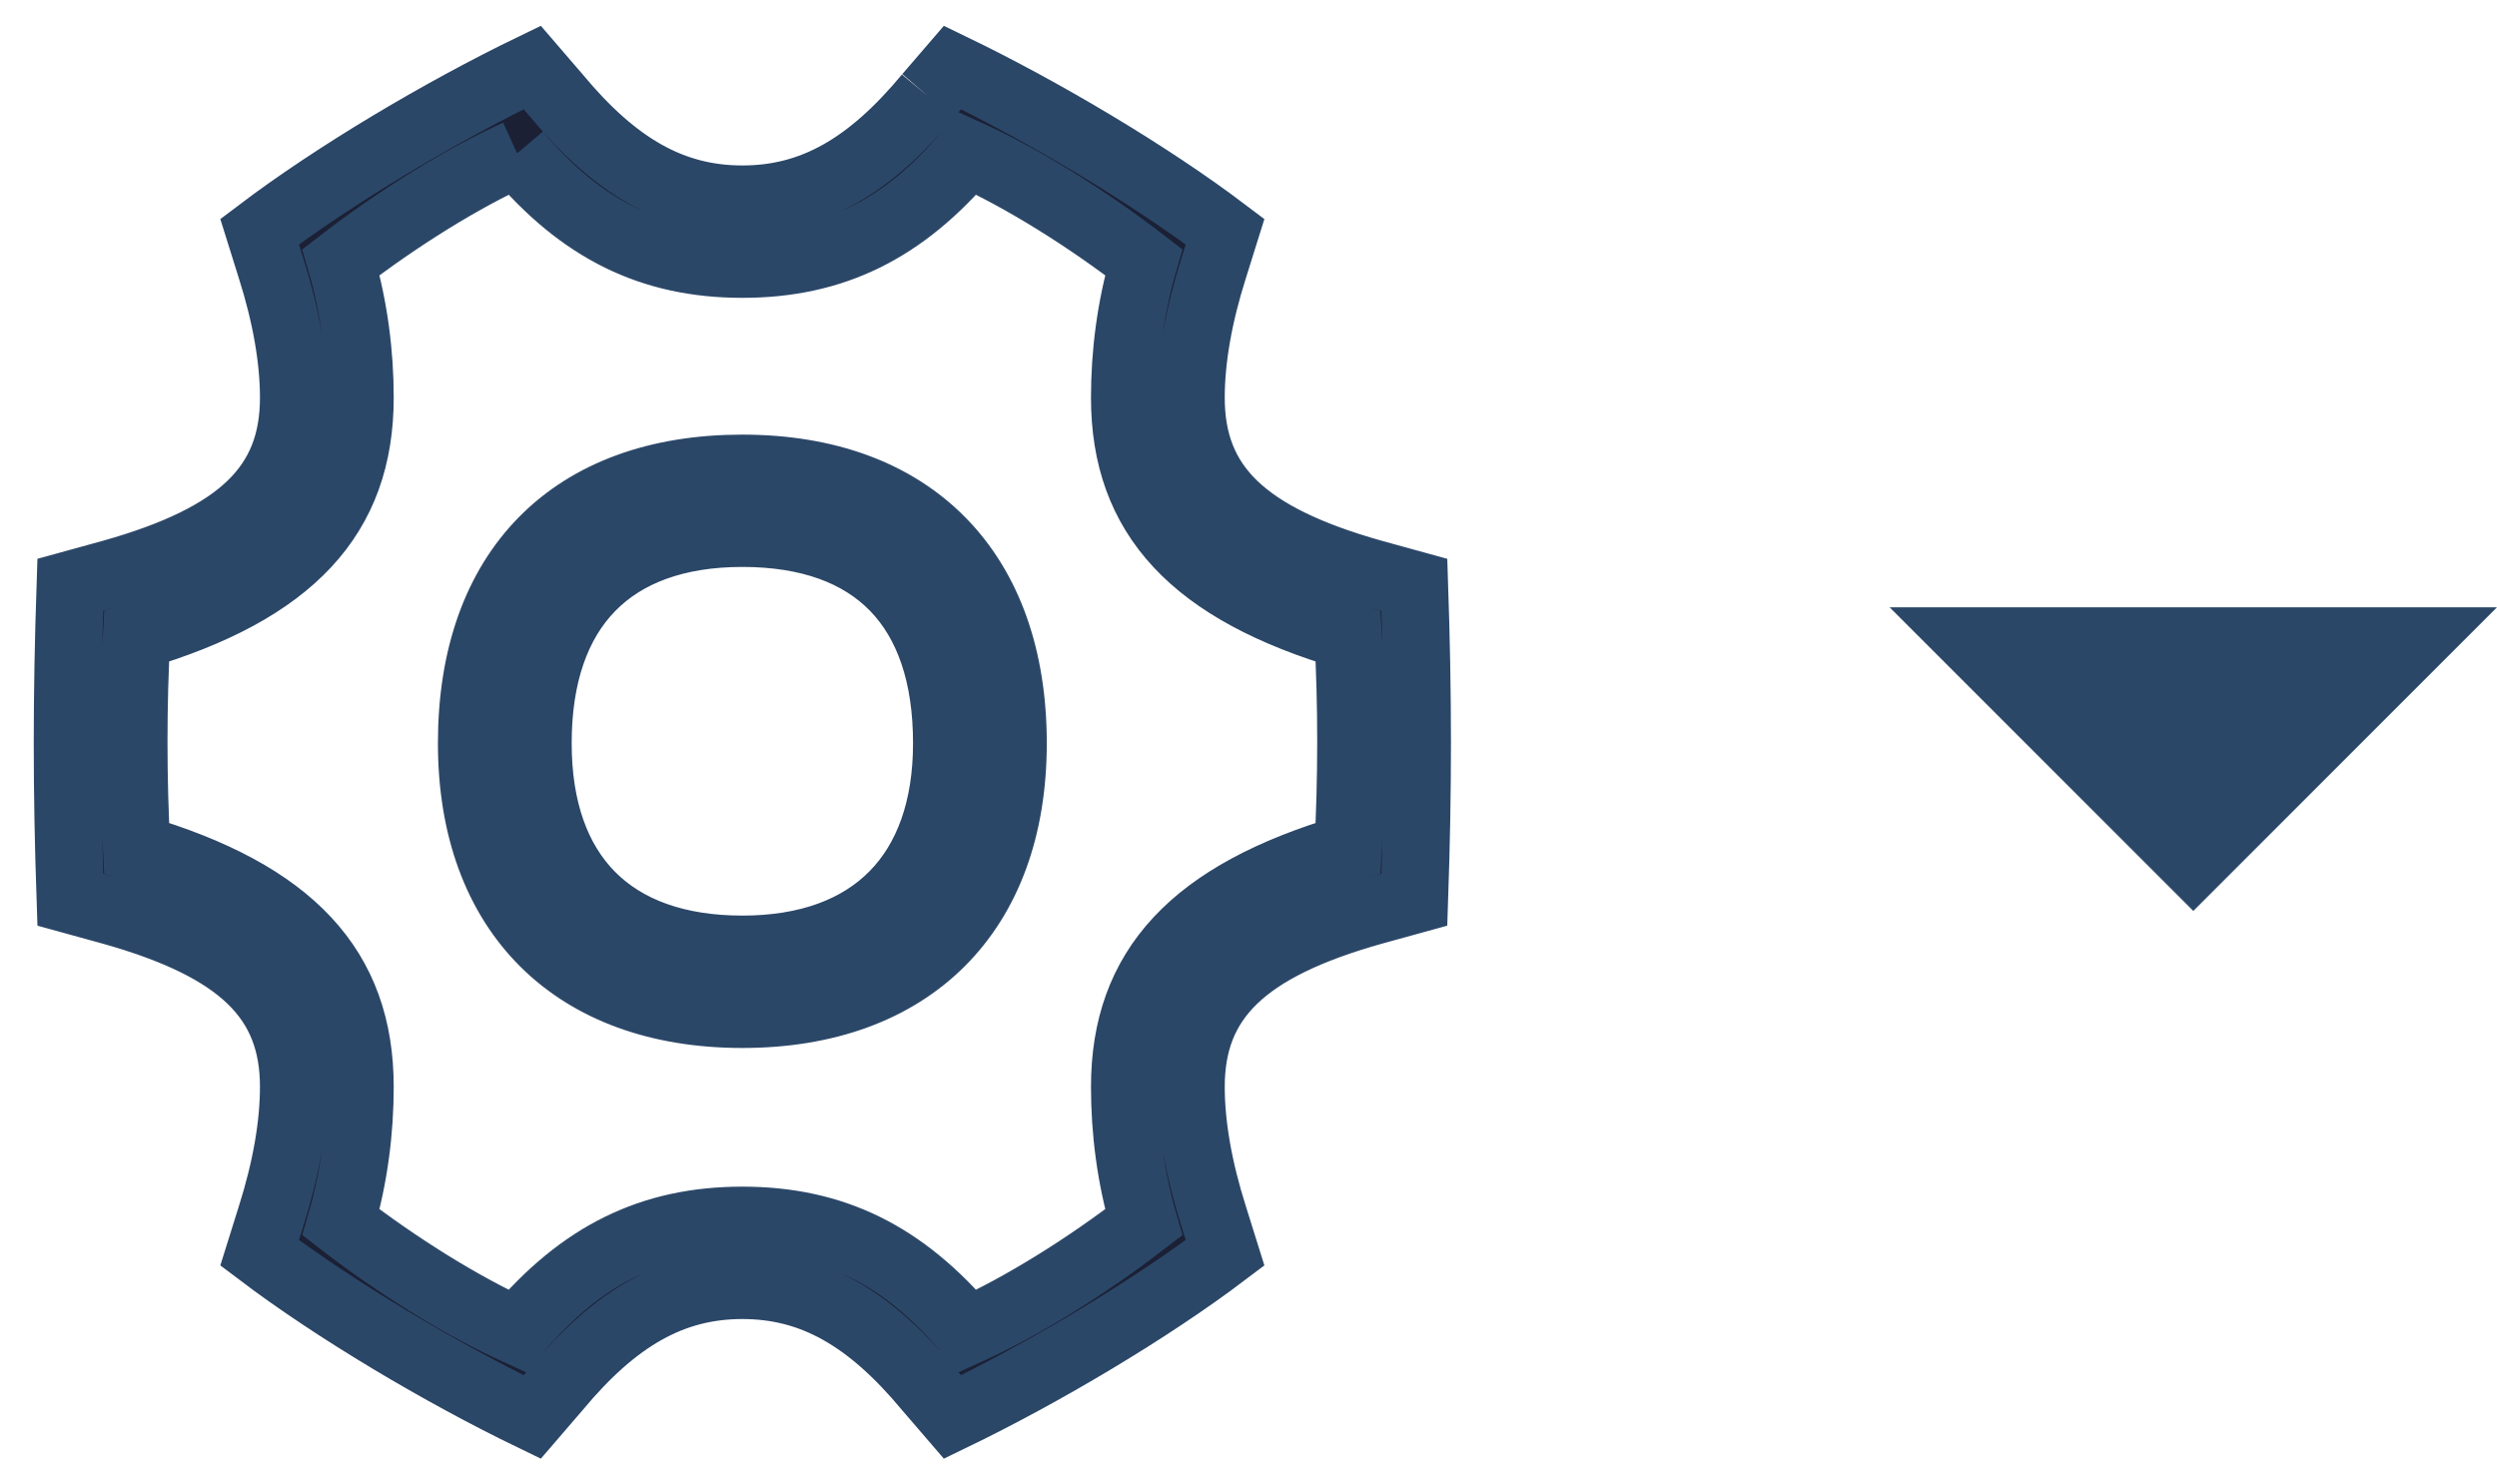 <?xml version="1.0" encoding="UTF-8"?>
<svg width="37px" height="22px" viewBox="0 0 37 22" version="1.1" xmlns="http://www.w3.org/2000/svg" xmlns:xlink="http://www.w3.org/1999/xlink">
    <!-- Generator: Sketch 49.3 (51167) - http://www.bohemiancoding.com/sketch -->
    <title>Group</title>
    <desc>Created with Sketch.</desc>
    <defs>
        <path d="M10,13.069 C11.935,13.069 13.029,11.938 13.029,10.014 C13.029,8.006 11.964,6.902 10,6.902 C8.065,6.902 6.971,8.006 6.971,10.014 C6.971,11.966 8.065,13.069 10,13.069 M10,5.941 C12.525,5.941 14.011,7.468 14.011,10.014 C14.011,12.532 12.496,14.031 10,14.031 C7.504,14.031 5.989,12.532 5.989,10.014 C5.989,7.44 7.475,5.941 10,5.941 M6.662,1.273 C5.849,1.641 4.895,2.235 4.053,2.885 C4.25,3.564 4.334,4.243 4.334,4.894 C4.334,6.648 3.324,7.751 1.024,8.43 C0.968,9.42 0.968,10.552 1.024,11.57 C3.324,12.249 4.334,13.352 4.334,15.106 C4.334,15.757 4.25,16.436 4.053,17.115 C4.895,17.765 5.849,18.359 6.662,18.727 C7.616,17.595 8.654,17.086 10,17.086 C11.346,17.086 12.384,17.595 13.338,18.727 C14.151,18.359 15.105,17.765 15.947,17.115 C15.75,16.436 15.666,15.757 15.666,15.106 C15.666,13.352 16.676,12.249 18.976,11.57 C19.032,10.552 19.032,9.42 18.976,8.43 C16.676,7.751 15.666,6.648 15.666,4.894 C15.666,4.243 15.75,3.564 15.947,2.885 C15.105,2.235 14.151,1.641 13.338,1.273 C12.384,2.405 11.346,2.914 10,2.914 C8.654,2.914 7.616,2.405 6.662,1.273 M12.749,0.424 L13.114,0 C14.46,0.651 16.031,1.584 17.153,2.433 L16.985,2.97 C16.76,3.678 16.648,4.328 16.648,4.894 C16.648,6.195 17.433,6.959 19.341,7.496 L19.958,7.666 C20.014,9.335 20.014,10.693 19.958,12.334 L19.341,12.504 C17.433,13.041 16.648,13.805 16.648,15.106 C16.648,15.672 16.76,16.322 16.985,17.03 L17.153,17.567 C16.031,18.416 14.46,19.349 13.114,20 L12.749,19.576 C11.879,18.529 11.038,18.048 10,18.048 C8.962,18.048 8.121,18.529 7.251,19.576 L6.886,20 C5.54,19.349 3.969,18.416 2.847,17.567 L3.015,17.03 C3.24,16.322 3.352,15.672 3.352,15.106 C3.352,13.805 2.567,13.041 0.659,12.504 L0.042,12.334 C-0.014,10.693 -0.014,9.335 0.042,7.666 L0.659,7.496 C2.567,6.959 3.352,6.195 3.352,4.894 C3.352,4.328 3.24,3.678 3.015,2.97 L2.847,2.433 C3.969,1.584 5.54,0.651 6.886,0 L7.251,0.424 C8.121,1.471 8.962,1.952 10,1.952 C11.038,1.952 11.879,1.471 12.749,0.424" id="path-1"></path>
    </defs>
    <g id="Symbols" stroke="none" stroke-width="1" fill="none" fill-rule="evenodd">
        <g id="Profile-flag" transform="translate(-156, -2)">
            <g id="Group" transform="translate(157, 3)">
                <polygon id="Triangle" fill="#2B4768" transform="translate(31.5, 10.25) rotate(180) translate(-31.5, -10.25) " points="31.5 8 36 12.5 27 12.5"></polygon>
                <mask id="mask-2" fill="white">
                    <use xlink:href="#path-1"></use>
                </mask>
                <use id="ICON_MECHANICAL_01" stroke="#2B4768" fill="#1B2035" xlink:href="#path-1"></use>
            </g>
        </g>
    </g>
</svg>